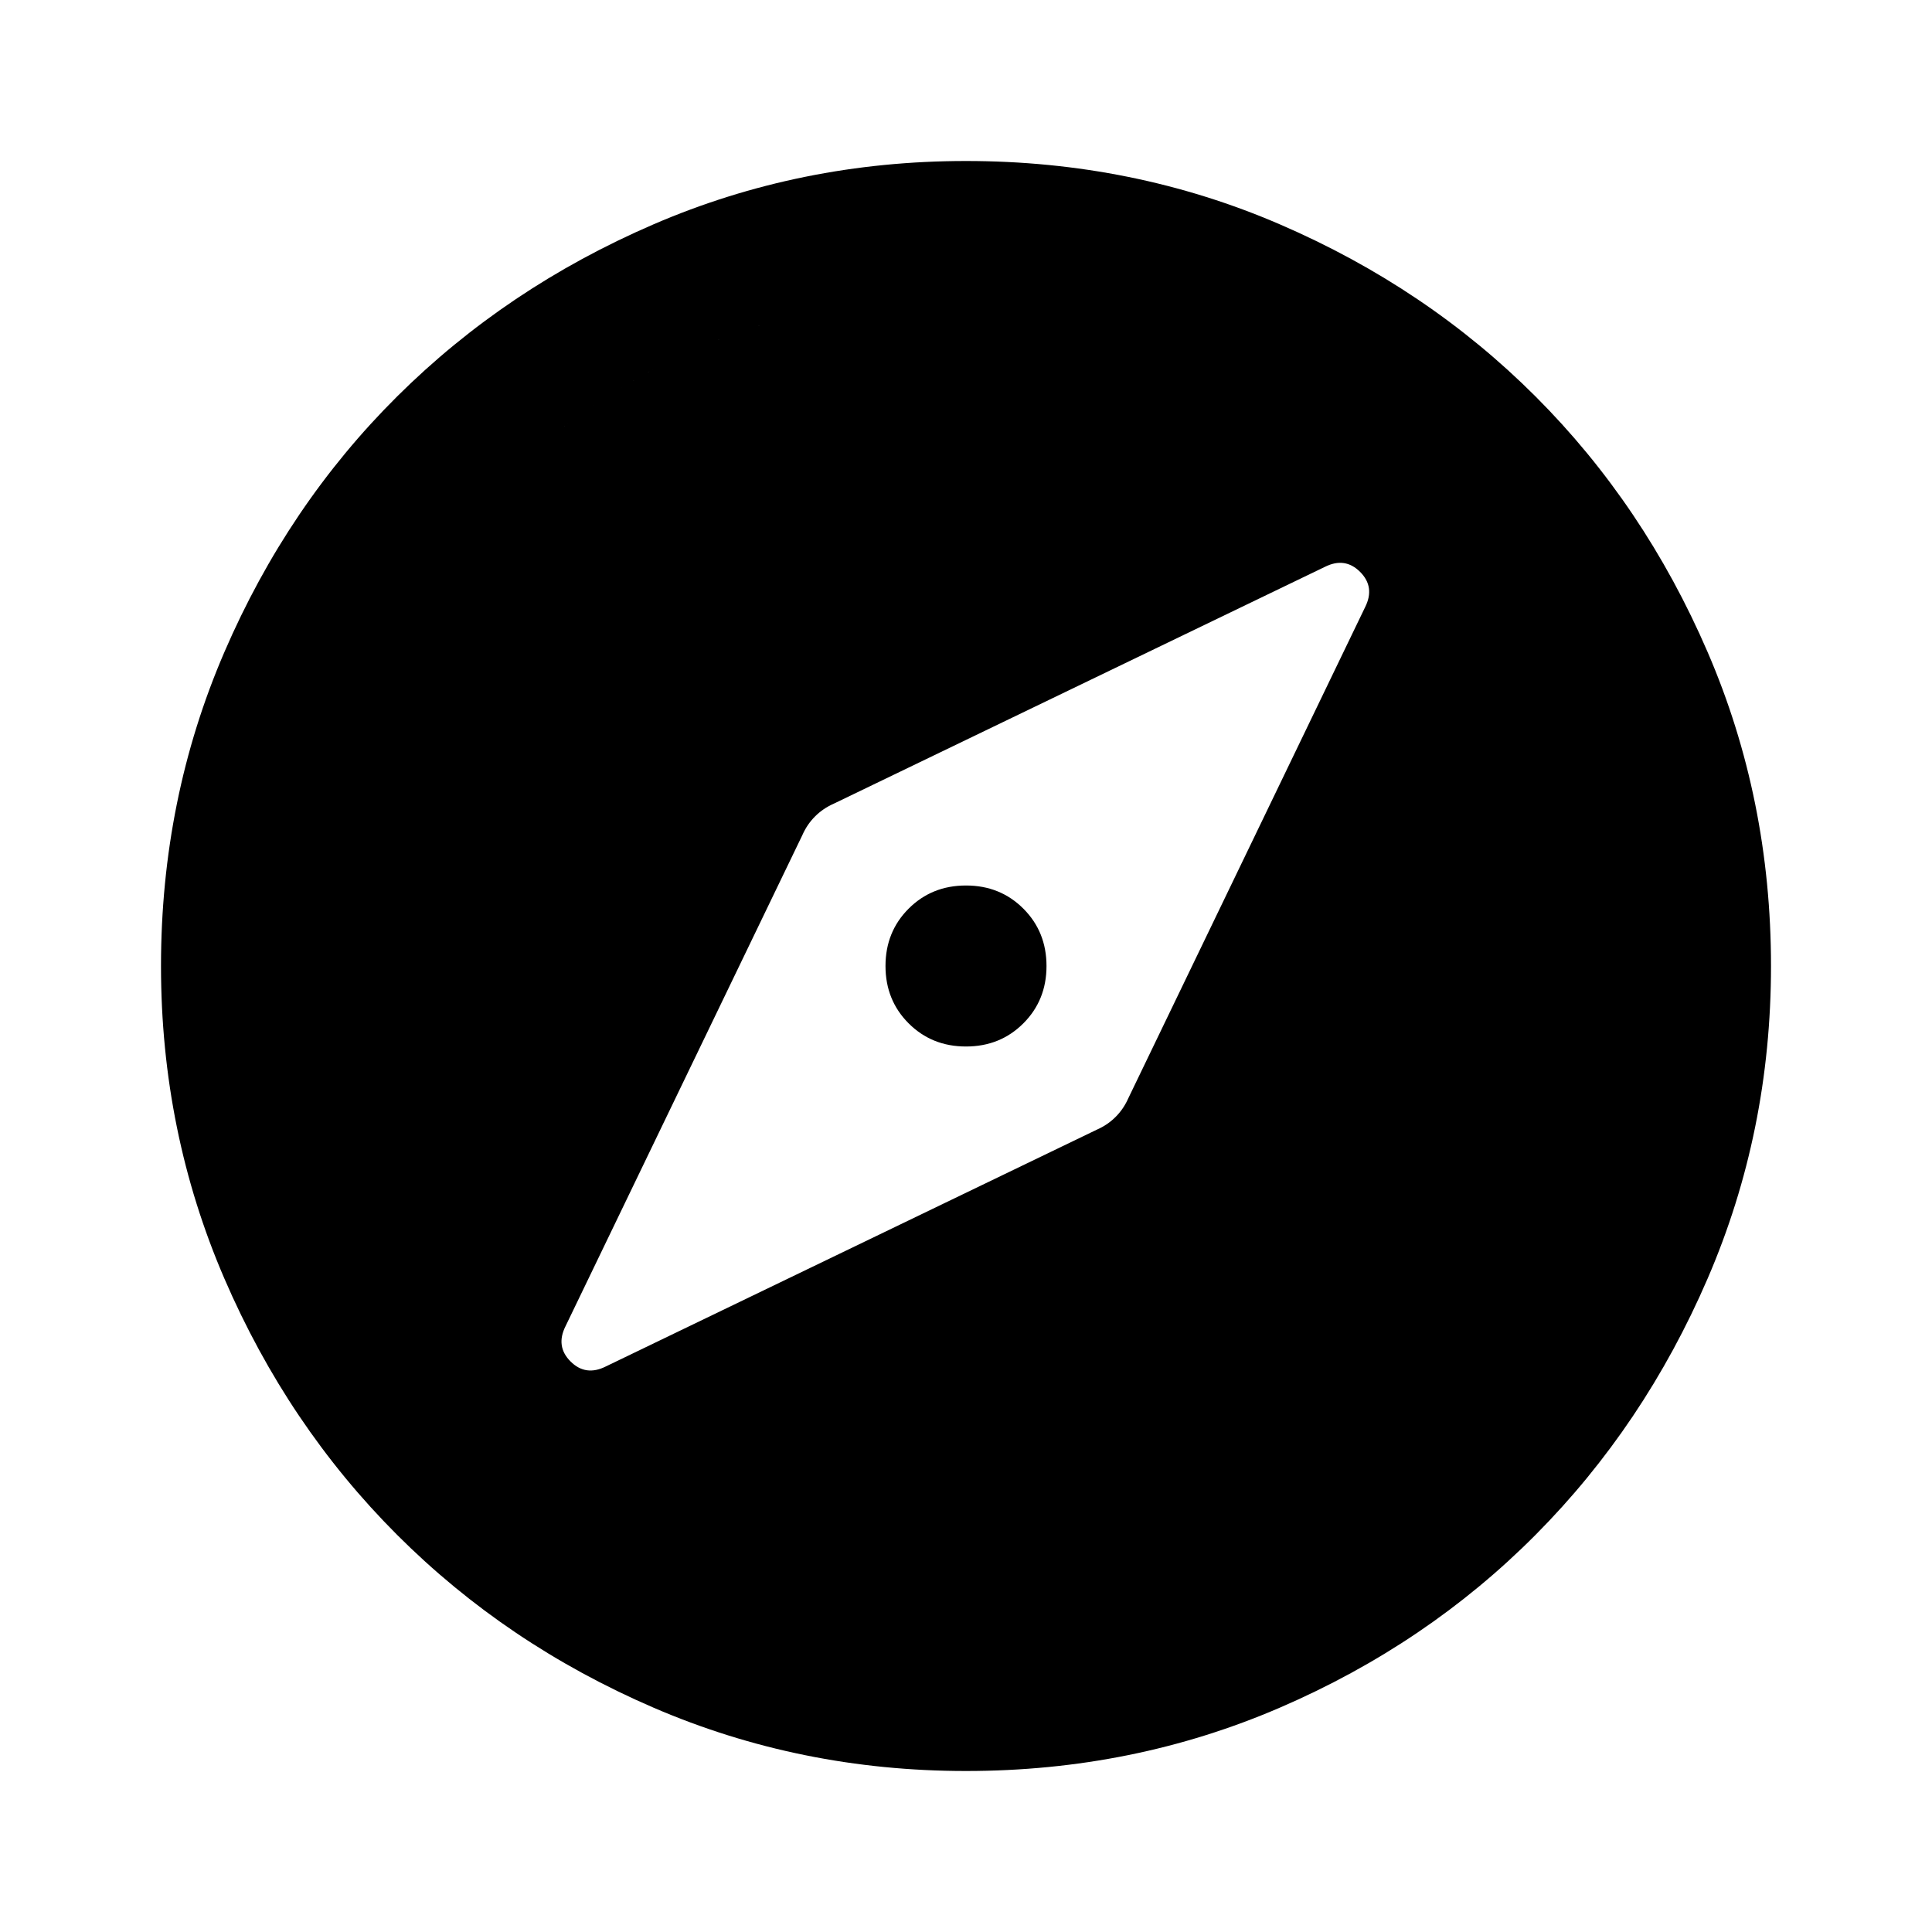 <svg xmlns="http://www.w3.org/2000/svg" height="40" viewBox="0 -960 960 960" width="40"><path d="M480-440q-17 0-28.5-11.5T440-480q0-17 11.5-28.5T480-520q17 0 28.5 11.5T520-480q0 17-11.5 28.5T480-440Zm0 360q-82.33 0-155.33-31.5-73-31.5-127.34-85.83Q143-251.67 111.5-324.67T80-480q0-83 31.5-156t85.83-127q54.34-54 127.34-85.5T480-880q83 0 156 31.5T763-763q54 54 85.5 127T880-480q0 82.33-31.5 155.33-31.5 73-85.5 127.34Q709-143 636-111.5T480-80Zm0-66.67q139.33 0 236.33-97.33t97-236q0-139.33-97-236.33t-236.33-97q-138.67 0-236 97-97.33 97-97.33 236.33 0 138.67 97.33 236 97.33 97.33 236 97.33Zm0 0q-138.67 0-236-97.33-97.33-97.33-97.33-236 0-139.33 97.33-236.33t236-97q139.33 0 236.33 97t97 236.33q0 138.67-97 236-97 97.33-236.33 97.33Zm65-252q5.33-2.33 9.33-6.33t6.34-9.33l117.66-244q5-10-2.5-17.5t-17.5-2.5l-244 117.66q-5.33 2.34-9.33 6.34t-6.33 9.33L281-301q-5 10 2.5 17.5T301-281l244-117.67Z"/></svg>